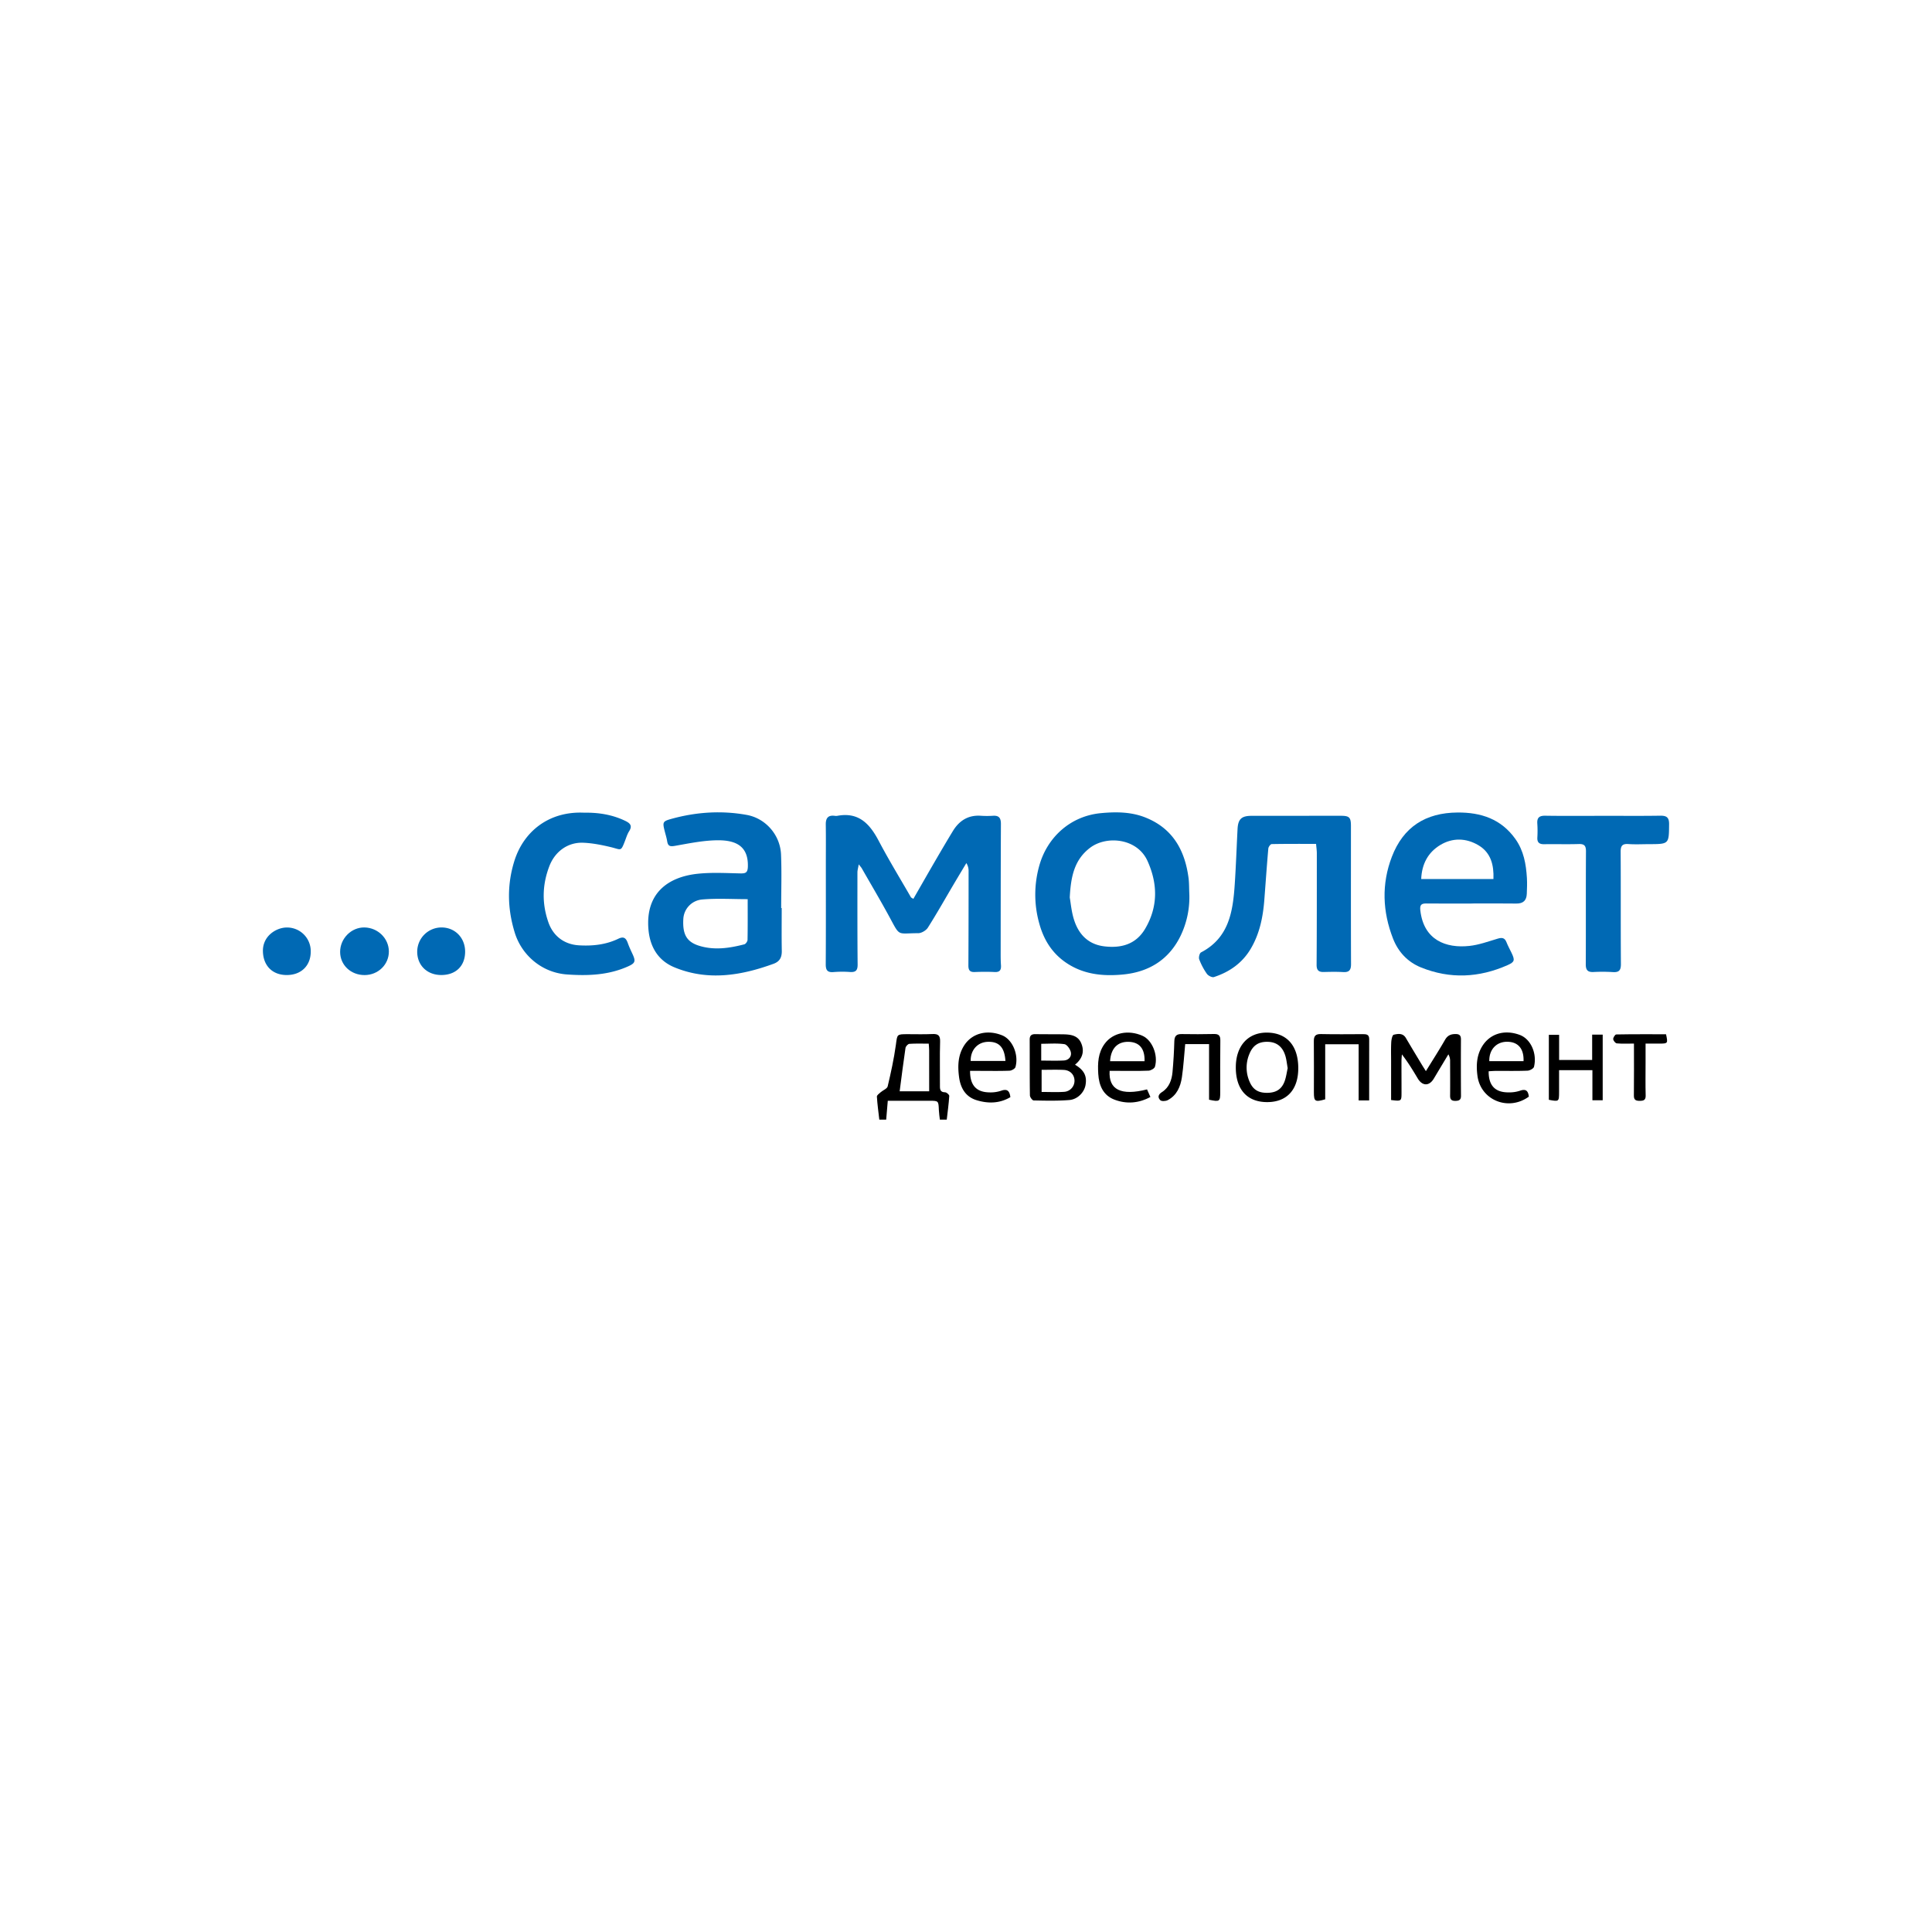 <?xml version="1.0" encoding="UTF-8"?> <svg xmlns="http://www.w3.org/2000/svg" viewBox="0 0 2167.425 2167.425"><defs><style>.cls-1{fill:none;}.cls-2{fill:#0069b4;}</style></defs><title>samolet</title><g id="Слой_2" data-name="Слой 2"><g id="Слой_1-2" data-name="Слой 1"><circle class="cls-1" cx="1083.712" cy="1083.712" r="1083.712"></circle><path d="M986.461,1256.082c-.978-8.617-2.197-17.219-2.713-25.863-.092-1.548,2.579-3.429,4.222-4.875,2.614-2.301,7.24-3.937,7.872-6.6,3.645-15.361,7.025-30.849,9.189-46.475,1.651-11.923.789-12.05,13.074-12.08,9.239-.023,18.494.307,27.712-.144,6.478-.317,9.067,1.386,8.847,8.488-.517,16.665-.047,33.359-.183,50.039-.035,4.272.795,6.732,5.816,6.832,1.651.033,4.72,2.738,4.637,4.064-.56,8.895-1.796,17.748-2.812,26.615h-7.72c-.389-3.555-.984-7.102-1.128-10.667-.424-10.488-.354-10.498-10.547-10.514q-13.859-.022-27.718-.014c-6.297-.002-12.593-0-19.038-0-.671,7.956-1.23,14.576-1.788,21.196Zm55.454-85.249c-7.549,0-14.684-.286-21.763.218-1.597.114-4.057,2.821-4.322,4.602-2.39,16.051-4.379,32.162-6.535,48.632h33.1c0-15.729.017-30.829-.019-45.93C1042.37,1176.117,1042.109,1173.88,1041.915,1170.833Z"></path><path class="cls-2" d="M1024.659,1008.38c8.32-14.472,16.414-28.672,24.63-42.8,6.452-11.095,12.956-22.162,19.617-33.132,7.075-11.651,17.062-18.196,31.214-17.299a105.31,105.31,0,0,0,13.883.034c6.848-.473,8.908,2.689,8.877,9.183-.225,47.328-.227,94.657-.271,141.986-.005,5.399-.066,10.815.323,16.192.389,5.373-.997,8.251-7.128,7.934-7.439-.384-14.922-.298-22.37-.006-5.516.217-7.069-2.207-7.039-7.399.204-35.237.215-70.476.222-105.714a16.284,16.284,0,0,0-2.507-9.102c-4.808,8.043-9.651,16.065-14.416,24.133-9.53,16.138-18.728,32.484-28.764,48.299-2.022,3.185-7.158,6.217-10.859,6.217-23.697-0-20.131,4.198-31.666-17.143-10.118-18.72-20.979-37.038-31.542-55.516-.612-1.071-1.492-1.988-3.477-4.585-.68,4.036-1.466,6.542-1.469,9.05-.035,34.463-.109,68.927.215,103.387.061,6.52-2.108,8.755-8.439,8.35a121.117,121.117,0,0,0-18.504.067c-6.951.625-8.864-2.153-8.822-8.808.238-37.296.113-74.595.112-111.892-0-14.919.156-29.84-.07-44.756-.108-7.123,2.456-10.784,9.979-9.83a10.132,10.132,0,0,0,3.08-.012c23.797-4.437,36.248,8.939,46.289,28.013,11.336,21.534,24.064,42.335,36.217,63.438C1022.196,1007.051,1022.799,1007.214,1024.659,1008.38Z"></path><path class="cls-2" d="M876.964,1018.69c0,15.949-.203,31.901.091,47.844.134,7.305-2.1,12.107-9.396,14.757-36.644,13.311-73.725,19.336-111.054,3.913-18.324-7.571-27.539-22.981-29.17-42.863-3.32-40.471,22.168-58.568,55.146-62.092,15.727-1.681,31.77-.751,47.657-.42,5.915.123,8.541-.423,8.752-7.568.634-21.436-11.442-29.649-33.392-29.585-16.002.047-32.073,3.375-47.945,6.188-5.52.978-8.251.822-9.191-5.098-.602-3.79-1.787-7.488-2.735-11.221-2.574-10.134-2.327-11.157,7.286-13.828,27.864-7.742,56.201-9.632,84.684-4.507,21.233,3.821,37.561,22.484,38.495,44.364.854,20.004.181,40.073.181,60.114Zm-38.174-9.96c-17.707,0-34.411-1.091-50.893.355a23.138,23.138,0,0,0-21.304,21.793c-.986,17.187,3.615,25.729,17.648,30.108,16.982,5.299,34.029,2.746,50.814-1.591,1.57-.406,3.539-3.248,3.572-4.992C838.912,1039.54,838.79,1024.671,838.79,1008.73Z"></path><path class="cls-2" d="M1334.198,1001.85a99.72,99.72,0,0,1-9.365,47.183c-12.877,27.148-35.437,41.368-64.862,44.207-22.592,2.18-44.629.033-64.235-13.405-15.628-10.711-24.822-25.72-29.743-43.547a119.308,119.308,0,0,1,.229-66.161c9.076-31.1,34.721-54.631,68.708-57.876,16.67-1.592,33.506-1.572,49.461,4.635,30.934,12.033,44.85,36.621,48.971,68.028C1334.094,990.5,1333.941,996.202,1334.198,1001.85Zm-134.084,5.033c1.052,5.882,1.842,15.169,4.46,23.909,5.093,17.006,15.932,28.69,34.409,30.883,18.912,2.245,35.449-2.277,45.764-19.824,14.556-24.76,14.1-50.454,2.577-76-11.549-25.604-46.019-28.801-64.506-14.701C1205.286,964.52,1201.321,983.251,1200.113,1006.883Z"></path><path class="cls-2" d="M1650.925,1013.643c-16.977,0-33.956.132-50.93-.072-5.956-.072-7.245,2.078-6.572,7.913,3.81,33.042,28.547,42.569,55.067,39.701,10.79-1.167,21.329-5.068,31.844-8.192,4.769-1.417,7.787-.938,9.723,4.029,1.58,4.051,3.734,7.878,5.612,11.814,3.964,8.307,3.721,10.316-4.38,13.9-31.964,14.141-64.483,15.796-97.148,2.58-15.036-6.083-25.548-17.457-31.358-32.349-11.813-30.279-13.027-61.241-1.338-91.729,12.845-33.503,37.772-49.451,73.68-49.718,26.447-.196,49.018,7.297,64.989,29.799,9.332,13.148,11.926,28.185,12.861,43.701.355,5.884.102,11.819-.129,17.72-.29,7.421-3.997,11.028-11.762,10.914-16.717-.244-33.439-.075-50.159-.075Zm24.497-27.489c.613-15.745-2.817-29.674-16.972-38.002-13.744-8.086-28.813-8.474-42.514-.28-13.731,8.212-20.852,21.236-21.554,38.282Z"></path><path class="cls-2" d="M1476.457,946.729c-17.012,0-33.424-.121-49.826.225-1.338.028-3.599,3.152-3.76,4.985-1.686,19.173-3.004,38.378-4.477,57.57-1.486,19.358-5.282,38.122-15.358,55.049-9.491,15.945-23.837,25.923-41.17,31.569-2.106.686-6.418-1.516-7.922-3.643a73.117,73.117,0,0,1-8.599-16.271c-.802-2.124.378-6.9,2.056-7.773,31.464-16.381,35.786-46.035,37.823-76.698,1.362-20.505,2.077-41.054,3.125-61.58.576-11.279,4.416-14.916,15.704-14.926q50.154-.046,100.309-.047c9.347-.001,11.197,1.814,11.2,11.289.016,51.698-.105,103.396.1,155.093.027,6.716-2.116,9.342-8.871,8.95-7.178-.417-14.401-.28-21.597-.085-5.791.157-8.197-1.866-8.154-8.116.284-41.663.248-83.329.25-124.994C1477.291,954.051,1476.789,950.777,1476.457,946.729Z"></path><path class="cls-2" d="M655.581,911.734c15.497-.276,31.079,2.043,45.798,9.127,5.48,2.637,8.371,5.42,4.411,11.669-2.161,3.411-3.323,7.472-4.815,11.287-4.655,11.906-3.991,9.35-15.795,6.52-10.138-2.43-20.566-4.501-30.938-4.911-17.284-.682-31.616,9.874-37.896,26.15-8.082,20.947-8.55,42.027-1.082,63.248,5.413,15.381,17.845,24.686,34.052,25.677,15.375.941,30.38-.654,44.366-7.372,6.405-3.077,8.773-.404,10.706,5.066,1.449,4.099,3.338,8.051,5.17,12.004,3.979,8.588,3.011,10.466-5.897,14.36-21.378,9.347-43.878,10.243-66.562,8.704a65.371,65.371,0,0,1-33.846-11.65,67.383,67.383,0,0,1-26.241-36.888c-7.853-26.36-8.151-52.763.058-78.926C587.403,932.872,615.733,909.762,655.581,911.734Z"></path><path class="cls-2" d="M1798.382,915.215c21.353,0,42.71.218,64.057-.122,7.135-.114,10.11,1.801,10.037,9.529-.211,22.321.08,22.328-22.485,22.391-7.718.022-15.465.433-23.145-.106-6.866-.482-8.759,2.004-8.716,8.738.27,41.932-.03,83.869.288,125.8.055,7.282-2.25,9.606-9.306,9.08a191.792,191.792,0,0,0-21.599-.064c-6.281.243-8.531-2.181-8.499-8.616.209-42.19-.052-84.383.218-126.573.041-6.412-1.713-8.588-8.162-8.385-12.851.404-25.726-.03-38.585.195-5.536.097-8.114-1.823-7.792-7.603a121.827,121.827,0,0,0-.049-15.427c-.477-6.679,2.118-9.036,8.91-8.928,21.605.342,43.219.127,64.829.127Z"></path><path d="M1560.614,1234.072c0-14.728-.005-29.062.002-43.396.003-7.198-.232-14.411.169-21.587.164-2.931,1.232-7.925,2.745-8.275,4.735-1.094,10.284-2.086,13.663,3.667,5.848,9.957,11.834,19.834,17.782,29.733,1.295,2.156,2.669,4.264,4.669,7.448,7.55-12.27,14.82-23.561,21.501-35.19,2.877-5.006,6.699-6.466,12.004-6.415,4.3.041,5.843,1.768,5.819,6.045q-.177,31.618.045,63.237c.03,4.529-2.113,5.61-6.16,5.675-4.223.068-6.085-1.355-6.042-5.747.126-12.852.03-25.706-.021-38.559a14.455,14.455,0,0,0-1.928-7.885c-5.434,9.057-10.892,18.101-16.297,27.176-5.155,8.656-12.87,8.587-18.077-.153-5.368-9.01-10.801-17.98-17.759-26.974-.166,2.505-.469,5.011-.474,7.516-.024,11.825.072,23.65.05,35.475C1572.286,1235.423,1572.174,1235.475,1560.614,1234.072Z"></path><path d="M1206.009,1194.444c10.357,6.167,13.591,12.84,11.771,22.933-1.442,7.999-8.798,15.927-18.109,16.685-13.287,1.082-26.708.754-40.06.466-1.504-.032-4.171-3.683-4.201-5.687-.316-20.831-.141-41.67-.254-62.505-.026-4.749,2.15-6.267,6.607-6.181,10.284.197,20.574.041,30.859.204,8.198.129,16.428,1.056,20.227,9.74C1216.928,1179.424,1214.361,1187.605,1206.009,1194.444Zm-37.467,5.745v24.825c8.889,0,17.108.43,25.259-.13a12.427,12.427,0,0,0,11.622-12.981c-.293-6.427-4.926-11.282-12.072-11.623C1185.174,1199.89,1176.966,1200.189,1168.542,1200.189Zm-.447-10.36c8.992,0,17.175.332,25.315-.117,5.406-.298,8.97-4.302,7.9-9.355-.737-3.479-4.342-8.55-7.227-8.959-8.458-1.201-17.196-.428-25.988-.428Z"></path><path d="M1670.067,1201.8c-.19,15.935,7.187,23.741,22.186,23.691a38.462,38.462,0,0,0,12.878-1.821c7.037-2.574,9.286.488,9.997,6.597-22.903,16.718-54.111,3.98-57.651-23.459-1.432-11.1-1.028-22.037,4.798-32.143,8.566-14.86,25.228-20.182,42.812-13.58,12.073,4.533,19.503,20.565,15.835,35.673-.483,1.991-4.658,4.271-7.206,4.374-11.802.476-23.633.206-35.453.264C1675.514,1201.408,1672.766,1201.66,1670.067,1201.8Zm.712-11.338h38.418c.529-14.041-6.175-21.706-18.427-21.748C1678.784,1168.672,1670.416,1177.506,1670.779,1190.462Z"></path><path d="M1088.285,1201.361c-.15,15.919,6.875,23.726,21.059,24.113a37.86,37.86,0,0,0,13.646-1.774c6.709-2.428,9.584-.228,10.504,7.136-12.013,7.161-25.072,7.395-38.052,3.367-12.363-3.836-17.955-13.746-19.555-26.174-1.571-12.209-1.227-24.047,5.61-34.947,8.671-13.824,25.814-18.505,42.884-11.521,11.41,4.668,18.734,21.545,14.812,35.51-.535,1.905-4.313,4.013-6.665,4.105-11.037.43-22.101.187-33.155.185C1095.826,1201.36,1092.279,1201.361,1088.285,1201.361Zm.688-11.102H1127.947c-.953-15.376-7.272-21.943-19.904-21.482C1096.657,1169.191,1088.694,1178.04,1088.973,1190.258Z"></path><path d="M1244.852,1201.349c-1.367,21.213,12.845,28.177,41.964,20.805,1.091,2.456,2.269,5.11,3.775,8.498-13.271,7.164-26.844,8.08-40.249,3.025-12.739-4.803-17.456-15.889-18.248-28.85-.731-11.963-.329-23.647,7.216-33.918,9.058-12.329,26.366-16.029,42.477-8.854,10.654,4.745,17.67,21.331,13.923,34.584-.588,2.08-4.655,4.391-7.199,4.494-11.814.477-23.657.214-35.49.215C1250.273,1201.349,1247.524,1201.349,1244.852,1201.349Zm39.176-10.852c.422-13.983-5.665-21.284-17.626-21.715-12.521-.451-20.23,7.292-21.04,21.715Z"></path><path d="M1420.908,1236.402c-22.336-.279-34.876-14.793-34.503-39.936.349-23.55,14.025-38.311,35.234-38.032,22.405.295,35.126,15.177,34.822,40.737C1456.177,1223.053,1443.164,1236.68,1420.908,1236.402Zm23.695-38.062c-.933-5.068-1.332-9.707-2.678-14.053-3.155-10.188-9.797-15.227-19.534-15.507-10.594-.305-17.144,4.075-21.103,14.444a39.216,39.216,0,0,0,.452,30.017c3.786,9.078,9.77,12.838,19.84,12.76,10.003-.078,16.318-3.992,19.62-13.092C1442.919,1208.17,1443.543,1203.035,1444.603,1198.34Z"></path><path class="cls-2" d="M348.607,1067.638c-.068,15.756-10.713,26.166-26.796,26.204-16.199.039-26.281-10.36-26.845-26.144-.633-17.705,15.03-27.03,26.47-27.166A26.54,26.54,0,0,1,348.607,1067.638Z"></path><path class="cls-2" d="M409.111,1093.89c-15.527.065-27.518-11.246-27.541-25.977-.023-15.077,12.618-27.747,27.383-27.444,14.995.308,27.181,12.286,27.295,26.829C436.363,1082.008,424.301,1093.827,409.111,1093.89Z"></path><path class="cls-2" d="M494.75,1093.826c-15.794-.12-26.853-11.082-26.693-26.461a27.252,27.252,0,0,1,27.837-26.891c15.039.299,26.095,12.048,25.906,27.531C521.606,1083.946,511.125,1093.95,494.75,1093.826Z"></path><path d="M1356.394,1233.723V1171.321h-26.767c-1.209,12.65-1.914,24.928-3.682,37.05-1.559,10.685-5.701,20.486-15.97,25.854-2.276,1.19-6.885,1.442-8.301.018-2.945-2.962-2.665-6.22,1.946-9.136,7.924-5.01,10.956-13.448,11.768-22.397q1.567-17.259,2.04-34.612c.172-5.938,2.45-8.15,8.381-8.019,12.073.267,24.16.143,36.237-.075,5.323-.096,7.073,1.989,6.997,7.334-.276,19.274-.119,38.555-.122,57.833C1368.921,1235.791,1368.291,1236.268,1356.394,1233.723Z"></path><path d="M1786.174,1160.685h11.824v73.657H1786.45v-33.78h-37.396c0,8.497.002,16.651-0,24.806-.004,10.46-.191,10.605-11.472,8.45V1160.937h11.525v28.218h37.067Z"></path><path d="M1535.992,1234.486h-11.799v-62.975h-37.508v61.761c-11.432,3.308-12.688,2.454-12.695-7.956-.012-19.027.177-38.057-.056-57.081-.072-5.875,1.735-8.294,7.922-8.165,15.678.329,31.367.179,47.052.094,4.003-.022,7.144.3,7.123,5.543C1535.939,1188.294,1535.992,1210.882,1535.992,1234.486Z"></path><path d="M1833.064,1170.746c-7.068,0-13.202.336-19.251-.229-1.574-.147-3.925-3.046-4.025-4.791-.101-1.745,2.14-5.191,3.403-5.214,18.676-.341,37.36-.235,55.859-.235,2.22,10.287,2.09,10.463-7.296,10.496-4.827.017-9.653.003-15.661.003,0,7.834-0,14.92 0,22.007 0,12.073-.228,24.153.108,36.217.144,5.179-2.367,5.955-6.548,5.987-4.19.031-6.732-.76-6.673-5.899C1833.195,1210.098,1833.064,1191.104,1833.064,1170.746Z"></path></g></g></svg> 